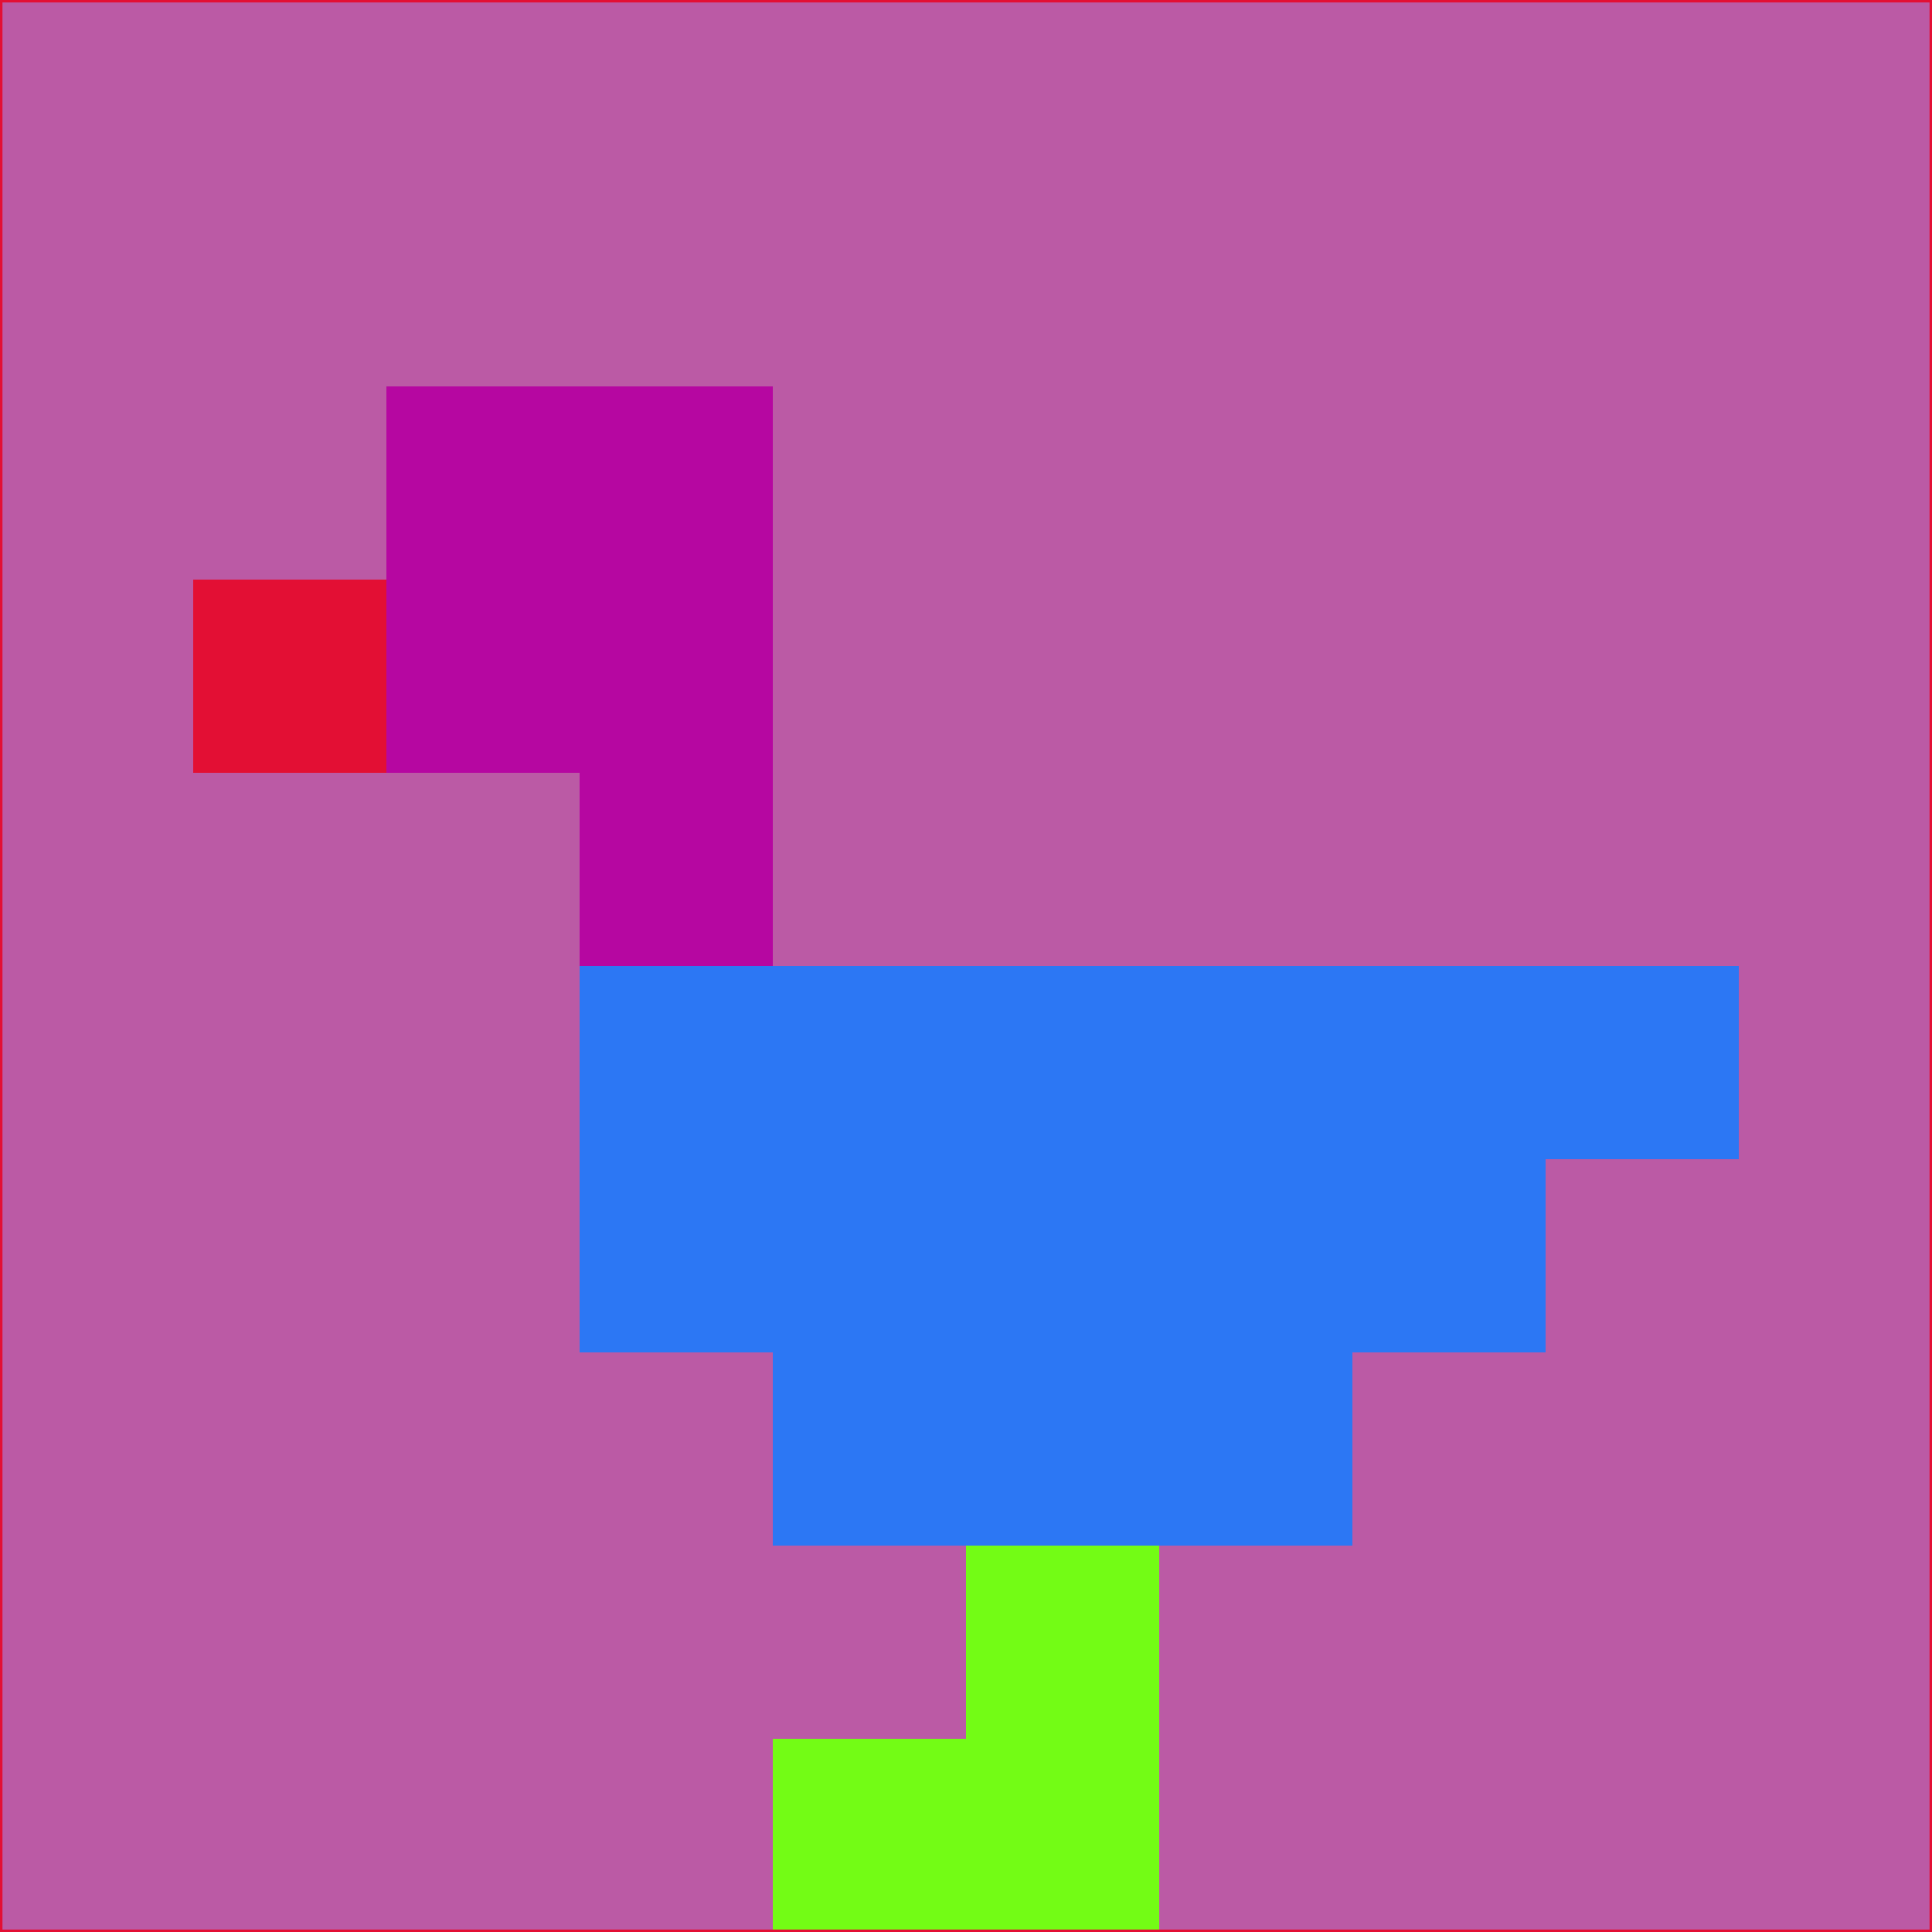 <svg xmlns="http://www.w3.org/2000/svg" version="1.1" width="785" height="785">
  <title>'goose-pfp-694263' by Dmitri Cherniak (Cyberpunk Edition)</title>
  <desc>
    seed=427656
    backgroundColor=#bb5aa5
    padding=20
    innerPadding=0
    timeout=500
    dimension=1
    border=false
    Save=function(){return n.handleSave()}
    frame=12

    Rendered at 2024-09-15T22:37:00.407Z
    Generated in 1ms
    Modified for Cyberpunk theme with new color scheme
  </desc>
  <defs/>
  <rect width="100%" height="100%" fill="#bb5aa5"/>
  <g>
    <g id="0-0">
      <rect x="0" y="0" height="785" width="785" fill="#bb5aa5"/>
      <g>
        <!-- Neon blue -->
        <rect id="0-0-2-2-2-2" x="157" y="157" width="157" height="157" fill="#b607a1"/>
        <rect id="0-0-3-2-1-4" x="235.5" y="157" width="78.5" height="314" fill="#b607a1"/>
        <!-- Electric purple -->
        <rect id="0-0-4-5-5-1" x="314" y="392.5" width="392.5" height="78.5" fill="#2c77f4"/>
        <rect id="0-0-3-5-5-2" x="235.5" y="392.5" width="392.5" height="157" fill="#2c77f4"/>
        <rect id="0-0-4-5-3-3" x="314" y="392.5" width="235.5" height="235.5" fill="#2c77f4"/>
        <!-- Neon pink -->
        <rect id="0-0-1-3-1-1" x="78.5" y="235.5" width="78.5" height="78.5" fill="#e30f34"/>
        <!-- Cyber yellow -->
        <rect id="0-0-5-8-1-2" x="392.5" y="628" width="78.5" height="157" fill="#73fc15"/>
        <rect id="0-0-4-9-2-1" x="314" y="706.5" width="157" height="78.5" fill="#73fc15"/>
      </g>
      <rect x="0" y="0" stroke="#e30f34" stroke-width="2" height="785" width="785" fill="none"/>
    </g>
  </g>
  <script xmlns=""/>
</svg>